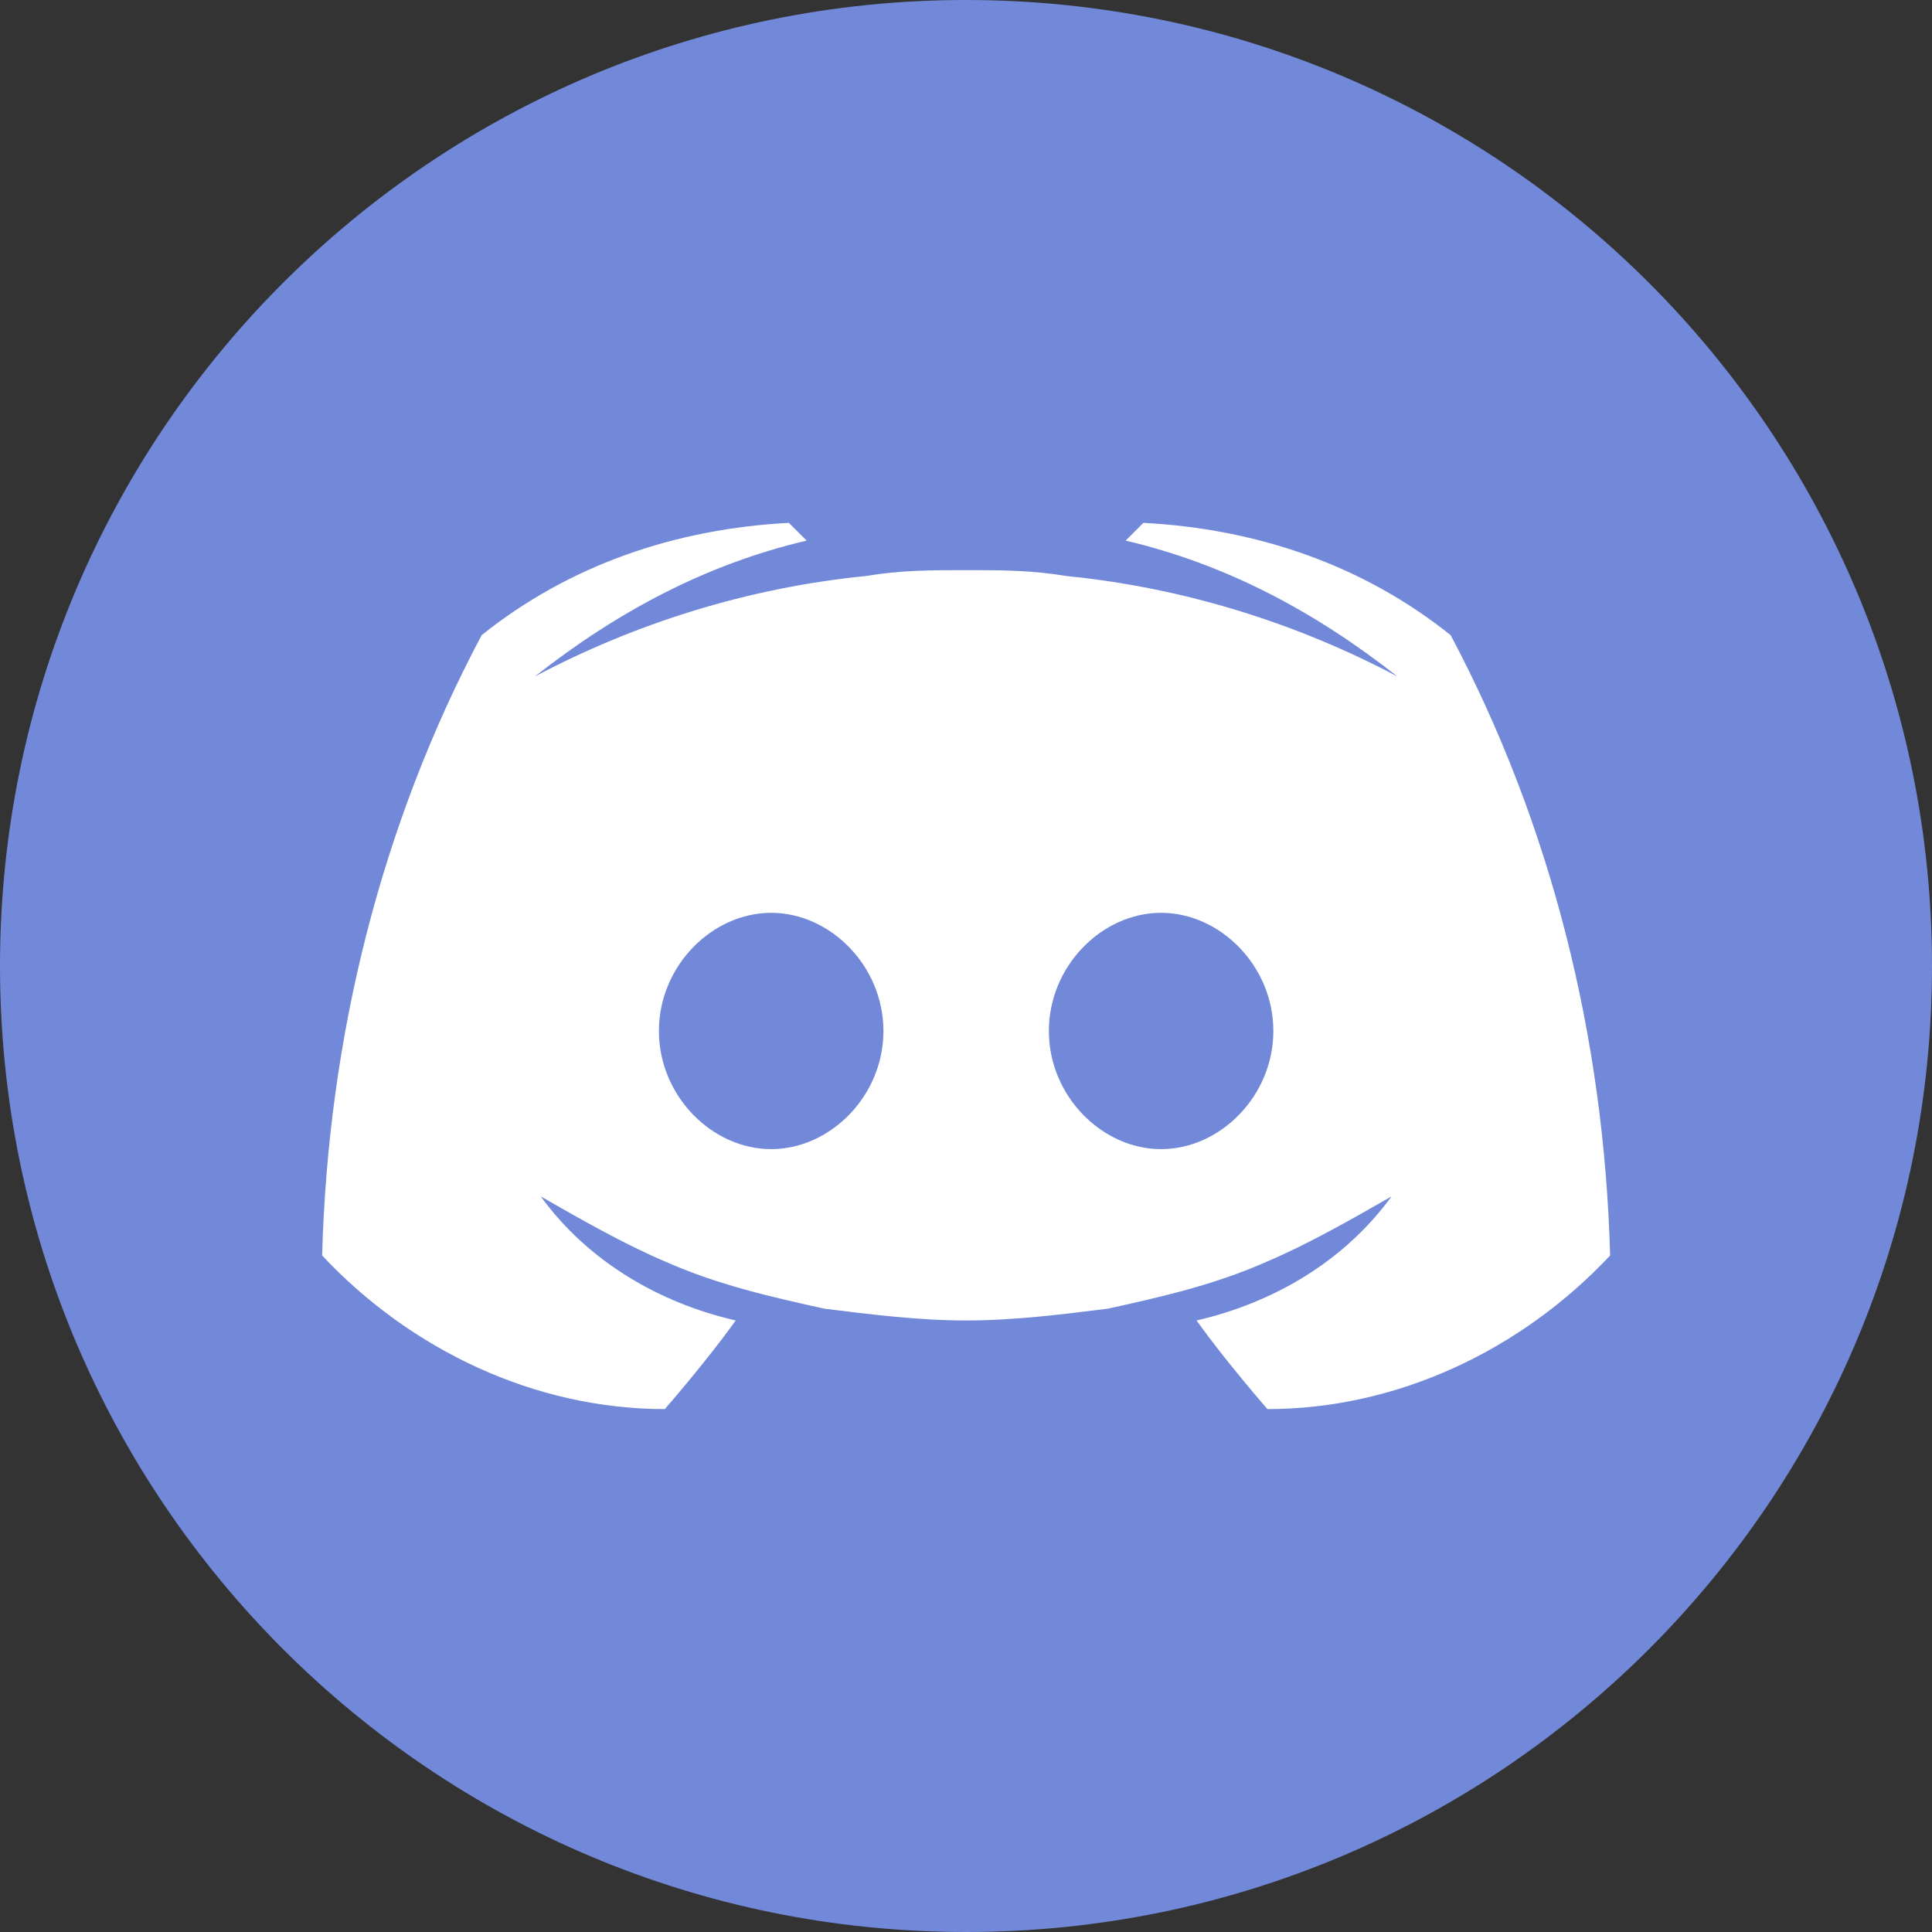 <svg width="38" height="38" viewBox="0 0 38 38" fill="none" xmlns="http://www.w3.org/2000/svg">
<rect x="0" y="0" width="38" height="38" fill="#333333" stroke="none"/>
<g clip-path="url(#clip0_1147_4415)">
<path d="M38 19C38 8.507 29.493 0 19 0C8.507 0 0 8.507 0 19C0 29.493 8.507 38 19 38C29.493 38 38 29.493 38 19Z" fill="#7289DA"/>
<path d="M28.532 12.492C26.789 11.098 24.697 10.4 22.489 10.284L22.14 10.633C24.116 11.098 25.859 12.027 27.486 13.306C25.51 12.26 23.302 11.562 20.978 11.33C20.281 11.214 19.7 11.214 19.003 11.214C18.305 11.214 17.724 11.214 17.027 11.33C14.703 11.562 12.495 12.26 10.519 13.306C12.146 12.027 13.889 11.098 15.865 10.633L15.516 10.284C13.308 10.4 11.217 11.098 9.474 12.492C7.498 16.211 6.452 20.394 6.336 24.694C8.079 26.553 10.519 27.715 13.076 27.715C13.076 27.715 13.889 26.786 14.47 25.972C12.96 25.624 11.565 24.81 10.636 23.532C11.449 23.997 12.262 24.462 13.076 24.81C14.122 25.275 15.168 25.508 16.214 25.74C17.143 25.856 18.073 25.972 19.003 25.972C19.932 25.972 20.862 25.856 21.792 25.74C22.837 25.508 23.883 25.275 24.929 24.81C25.743 24.462 26.556 23.997 27.37 23.532C26.44 24.81 25.045 25.624 23.535 25.972C24.116 26.786 24.929 27.715 24.929 27.715C27.486 27.715 29.926 26.553 31.669 24.694C31.553 20.394 30.507 16.211 28.532 12.492ZM15.168 22.602C14.006 22.602 12.96 21.556 12.96 20.278C12.96 19 14.006 17.954 15.168 17.954C16.33 17.954 17.376 19 17.376 20.278C17.376 21.556 16.33 22.602 15.168 22.602ZM22.837 22.602C21.675 22.602 20.63 21.556 20.63 20.278C20.63 19 21.675 17.954 22.837 17.954C24 17.954 25.045 19 25.045 20.278C25.045 21.556 24 22.602 22.837 22.602Z" fill="white"/>
</g>
<defs>
<clipPath id="clip0_1147_4415">
<rect width="38" height="38" fill="white"/>
</clipPath>
</defs>
</svg>
